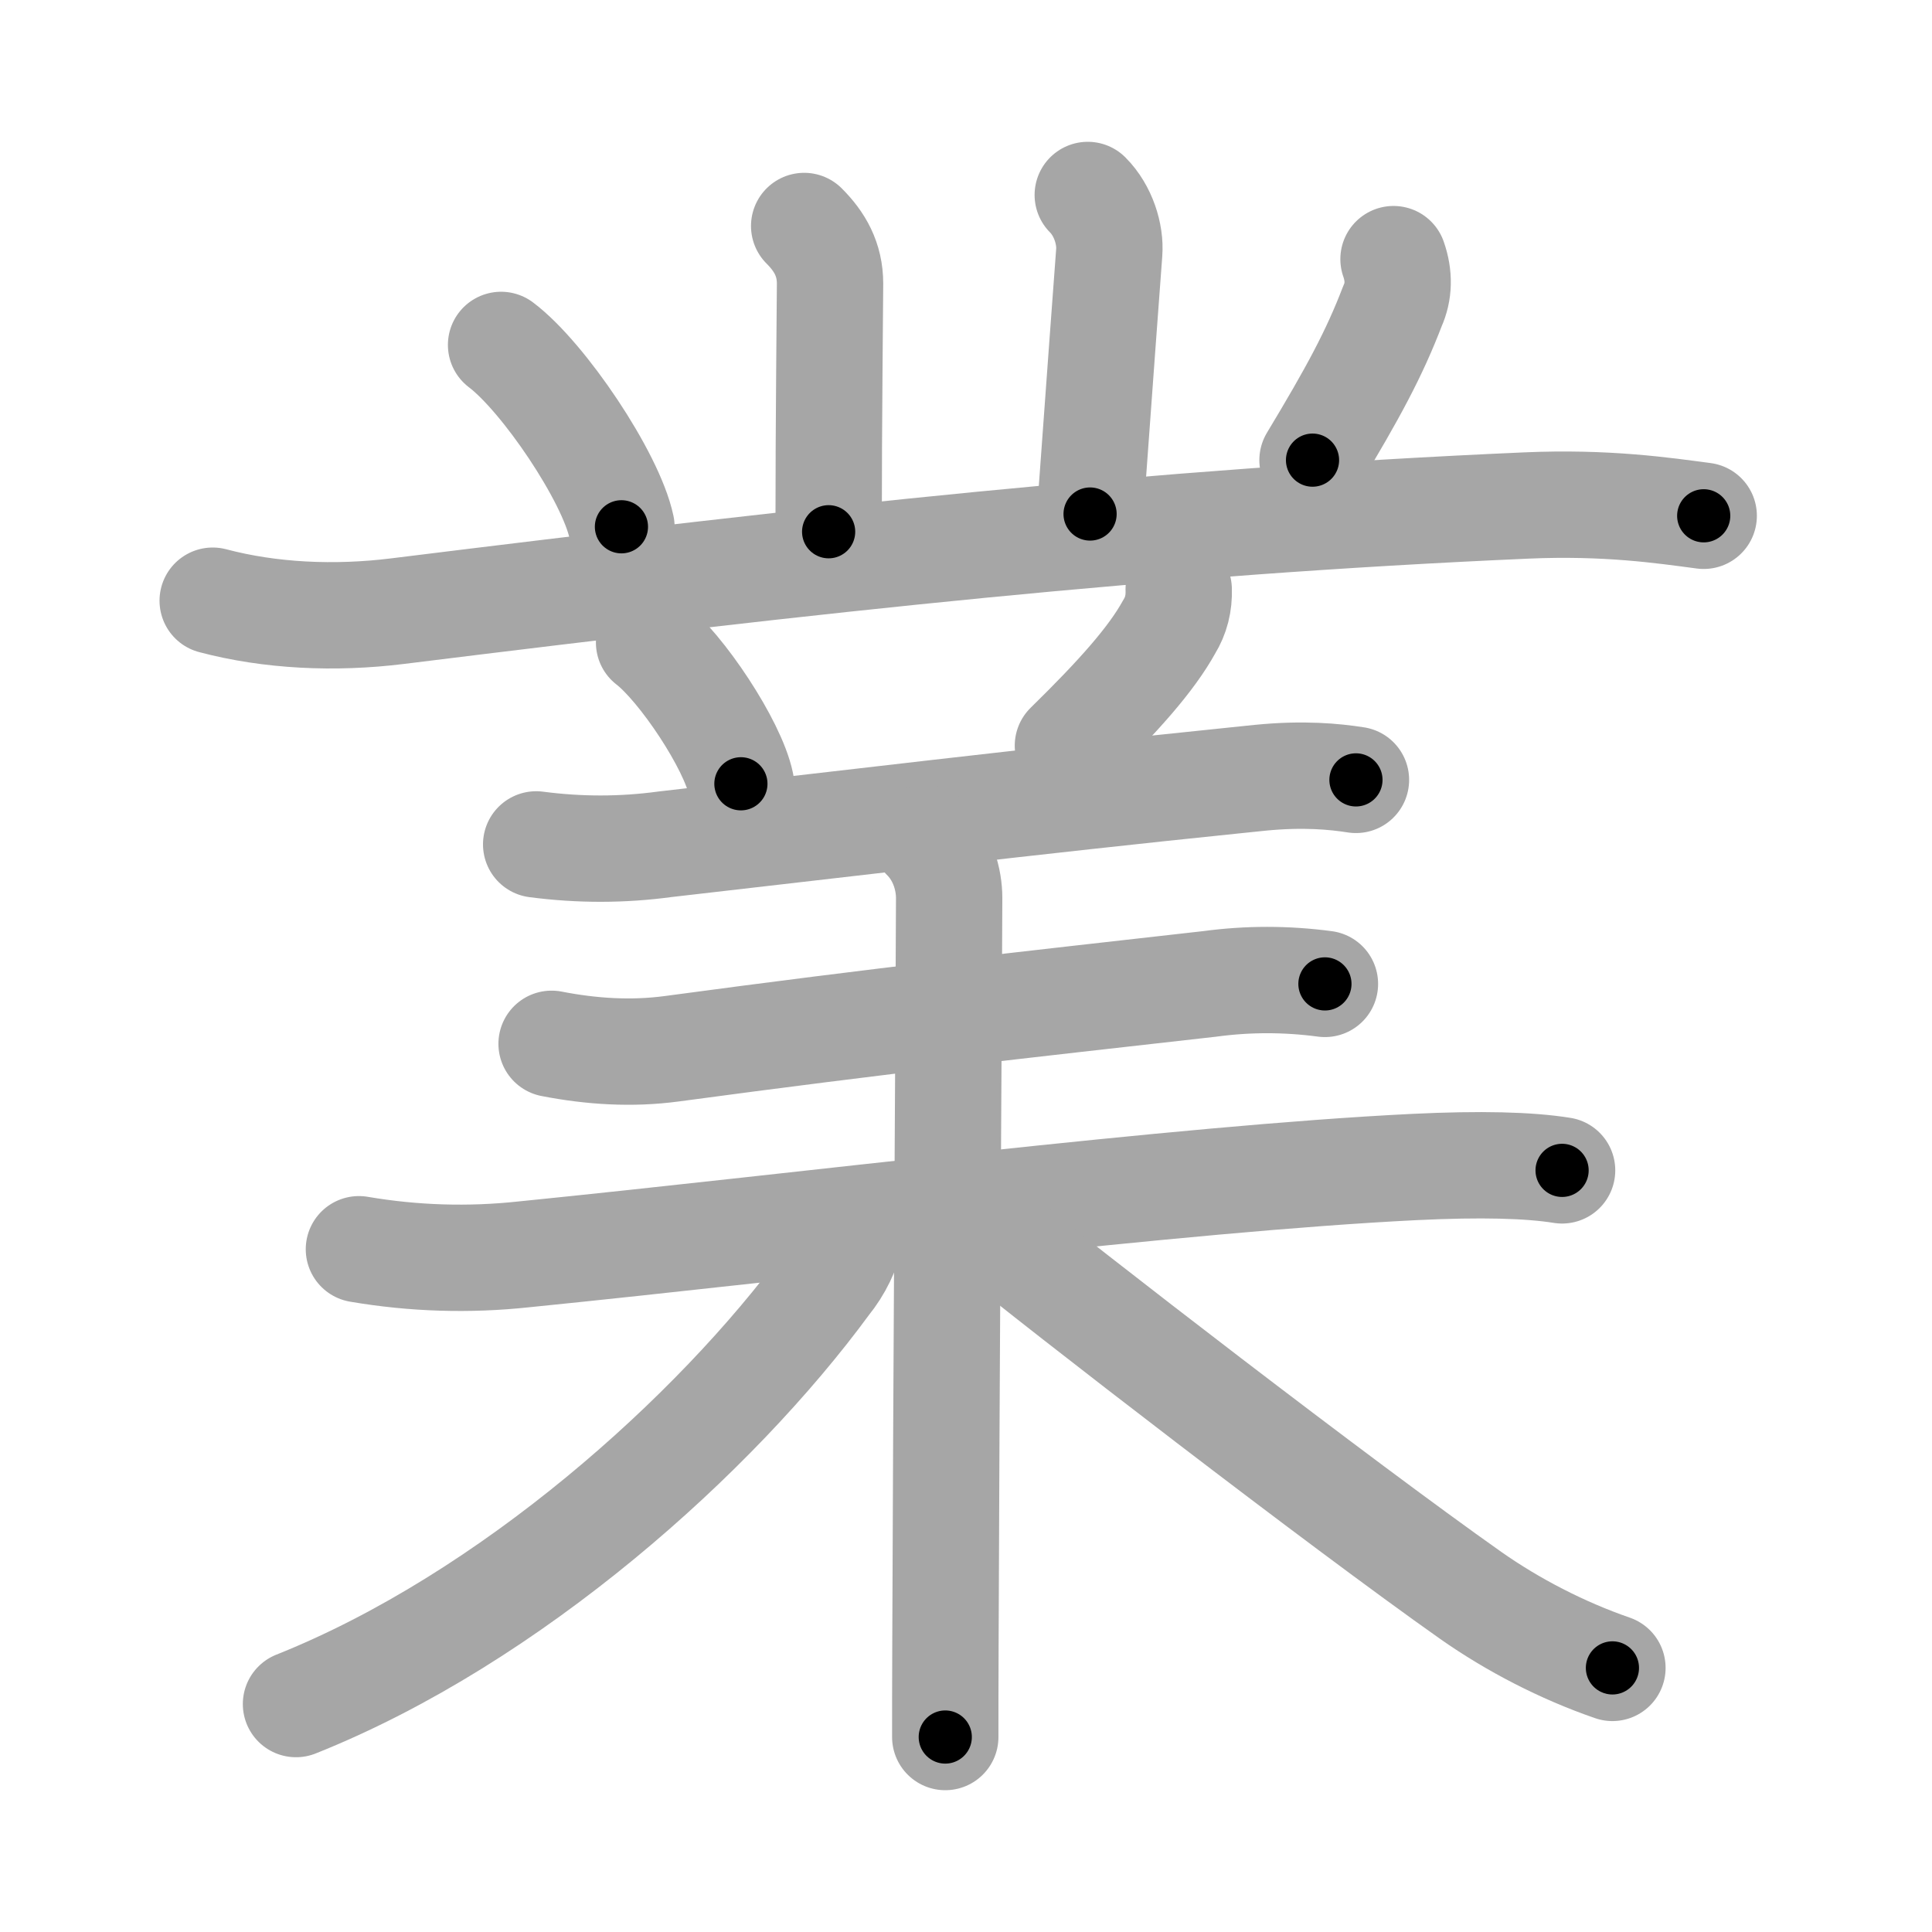 <svg xmlns="http://www.w3.org/2000/svg" viewBox="0 0 109 109" id="696d"><g fill="none" stroke="#a6a6a6" stroke-width="6" stroke-linecap="round" stroke-linejoin="round"><g><g><path d="M45.37,12.75c0.88,0.88,1.46,1.88,1.46,3.25c0,1.02-0.08,7.5-0.08,14" /><path d="M61.37,11c0.88,0.88,1.29,2.23,1.21,3.25c-0.2,2.62-0.45,6.12-1.08,14.75" /><g><path d="M28.27,19.46c2.4,1.81,6.19,7.44,6.79,10.26" /></g><path d="M78.62,14.62c0.33,0.94,0.31,1.83-0.06,2.65c-1.03,2.69-2.21,4.87-4.51,8.69" /><path d="M12,33.89c3.25,0.86,6.88,1.03,10.43,0.59c23.8-2.95,42.69-5.04,63.67-5.96c4.53-0.2,7.75,0.28,10.02,0.58" /></g><g><g><path d="M36.62,36.25c1.83,1.41,4.73,5.78,5.18,7.97" /><path d="M66.5,33.25c0.03,0.78-0.15,1.49-0.54,2.12c-1,1.81-2.83,3.88-5.71,6.7" /><path d="M30.25,47.64c2.44,0.32,4.87,0.32,7.29-0.01c9.65-1.1,20.76-2.44,32.11-3.6c0.48-0.05,0.97-0.1,1.45-0.15c2.44-0.24,4.18-0.07,5.4,0.12" /><path d="M31.12,58.89c2.26,0.44,4.52,0.58,6.77,0.28c12.11-1.63,19.55-2.44,30.36-3.66c2.15-0.29,4.32-0.29,6.5,0" /></g><g><g><path d="M20.25,70.48c3.11,0.53,6.21,0.62,9.29,0.29c15.82-1.59,36.9-4.27,50.26-4.93c3.74-0.18,6.46-0.11,8.33,0.19" /><path d="M52.18,47.26c1.03,1.03,1.37,2.4,1.37,3.4c0,2.52-0.17,29.26-0.21,42.09c-0.01,2.24-0.01,4.06-0.01,5.25" /></g><path d="M48.05,69.46c-0.25,1.09-0.72,2.06-1.41,2.91c-6.27,8.55-17.83,18.94-29.94,23.77" /><path d="M55.48,69.07c4.65,3.8,20.08,15.71,27.51,20.95c2.35,1.65,5.14,3.1,7.98,4.08" /></g></g></g></g><g fill="none" stroke="#000" stroke-width="3" stroke-linecap="round" stroke-linejoin="round"><path d="M45.37,12.75c0.88,0.88,1.46,1.88,1.46,3.25c0,1.02-0.08,7.5-0.08,14" stroke-dasharray="17.667" stroke-dashoffset="17.667"><animate attributeName="stroke-dashoffset" values="17.667;17.667;0" dur="0.177s" fill="freeze" begin="0s;696d.click" /></path><path d="M61.37,11c0.88,0.88,1.29,2.23,1.21,3.25c-0.2,2.62-0.45,6.12-1.08,14.75" stroke-dasharray="18.358" stroke-dashoffset="18.358"><animate attributeName="stroke-dashoffset" values="18.358" fill="freeze" begin="696d.click" /><animate attributeName="stroke-dashoffset" values="18.358;18.358;0" keyTimes="0;0.49;1" dur="0.361s" fill="freeze" begin="0s;696d.click" /></path><path d="M28.27,19.46c2.4,1.81,6.19,7.44,6.79,10.26" stroke-dasharray="12.454" stroke-dashoffset="12.454"><animate attributeName="stroke-dashoffset" values="12.454" fill="freeze" begin="696d.click" /><animate attributeName="stroke-dashoffset" values="12.454;12.454;0" keyTimes="0;0.592;1" dur="0.61s" fill="freeze" begin="0s;696d.click" /></path><path d="M78.62,14.62c0.33,0.94,0.31,1.83-0.06,2.65c-1.03,2.69-2.21,4.87-4.51,8.69" stroke-dasharray="12.525" stroke-dashoffset="12.525"><animate attributeName="stroke-dashoffset" values="12.525" fill="freeze" begin="696d.click" /><animate attributeName="stroke-dashoffset" values="12.525;12.525;0" keyTimes="0;0.709;1" dur="0.86s" fill="freeze" begin="0s;696d.click" /></path><path d="M12,33.89c3.25,0.86,6.88,1.03,10.43,0.59c23.8-2.95,42.69-5.04,63.67-5.96c4.53-0.2,7.75,0.28,10.02,0.58" stroke-dasharray="84.529" stroke-dashoffset="84.529"><animate attributeName="stroke-dashoffset" values="84.529" fill="freeze" begin="696d.click" /><animate attributeName="stroke-dashoffset" values="84.529;84.529;0" keyTimes="0;0.575;1" dur="1.496s" fill="freeze" begin="0s;696d.click" /></path><path d="M36.62,36.25c1.83,1.41,4.73,5.78,5.18,7.97" stroke-dasharray="9.621" stroke-dashoffset="9.621"><animate attributeName="stroke-dashoffset" values="9.621" fill="freeze" begin="696d.click" /><animate attributeName="stroke-dashoffset" values="9.621;9.621;0" keyTimes="0;0.886;1" dur="1.688s" fill="freeze" begin="0s;696d.click" /></path><path d="M66.5,33.25c0.03,0.78-0.15,1.49-0.54,2.12c-1,1.81-2.83,3.88-5.71,6.7" stroke-dasharray="11.053" stroke-dashoffset="11.053"><animate attributeName="stroke-dashoffset" values="11.053" fill="freeze" begin="696d.click" /><animate attributeName="stroke-dashoffset" values="11.053;11.053;0" keyTimes="0;0.884;1" dur="1.909s" fill="freeze" begin="0s;696d.click" /></path><path d="M30.25,47.64c2.44,0.32,4.87,0.32,7.29-0.01c9.65-1.1,20.76-2.44,32.11-3.6c0.48-0.05,0.97-0.1,1.45-0.15c2.44-0.24,4.18-0.07,5.4,0.12" stroke-dasharray="46.498" stroke-dashoffset="46.498"><animate attributeName="stroke-dashoffset" values="46.498" fill="freeze" begin="696d.click" /><animate attributeName="stroke-dashoffset" values="46.498;46.498;0" keyTimes="0;0.804;1" dur="2.374s" fill="freeze" begin="0s;696d.click" /></path><path d="M31.12,58.89c2.26,0.44,4.52,0.58,6.77,0.28c12.11-1.63,19.55-2.44,30.36-3.66c2.15-0.29,4.32-0.29,6.5,0" stroke-dasharray="43.907" stroke-dashoffset="43.907"><animate attributeName="stroke-dashoffset" values="43.907" fill="freeze" begin="696d.click" /><animate attributeName="stroke-dashoffset" values="43.907;43.907;0" keyTimes="0;0.844;1" dur="2.813s" fill="freeze" begin="0s;696d.click" /></path><path d="M20.25,70.48c3.11,0.53,6.21,0.62,9.29,0.29c15.82-1.59,36.9-4.27,50.26-4.93c3.74-0.18,6.46-0.11,8.33,0.19" stroke-dasharray="68.177" stroke-dashoffset="68.177"><animate attributeName="stroke-dashoffset" values="68.177" fill="freeze" begin="696d.click" /><animate attributeName="stroke-dashoffset" values="68.177;68.177;0" keyTimes="0;0.846;1" dur="3.326s" fill="freeze" begin="0s;696d.click" /></path><path d="M52.18,47.26c1.03,1.03,1.37,2.4,1.37,3.4c0,2.52-0.17,29.26-0.21,42.09c-0.01,2.24-0.01,4.06-0.01,5.25" stroke-dasharray="51.1" stroke-dashoffset="51.1"><animate attributeName="stroke-dashoffset" values="51.1" fill="freeze" begin="696d.click" /><animate attributeName="stroke-dashoffset" values="51.1;51.1;0" keyTimes="0;0.867;1" dur="3.837s" fill="freeze" begin="0s;696d.click" /></path><path d="M48.05,69.46c-0.25,1.09-0.72,2.06-1.41,2.91c-6.27,8.55-17.83,18.94-29.94,23.77" stroke-dasharray="41.93" stroke-dashoffset="41.93"><animate attributeName="stroke-dashoffset" values="41.93" fill="freeze" begin="696d.click" /><animate attributeName="stroke-dashoffset" values="41.93;41.93;0" keyTimes="0;0.902;1" dur="4.256s" fill="freeze" begin="0s;696d.click" /></path><path d="M55.48,69.07c4.65,3.8,20.08,15.71,27.51,20.95c2.35,1.65,5.14,3.1,7.98,4.08" stroke-dasharray="43.575" stroke-dashoffset="43.575"><animate attributeName="stroke-dashoffset" values="43.575" fill="freeze" begin="696d.click" /><animate attributeName="stroke-dashoffset" values="43.575;43.575;0" keyTimes="0;0.907;1" dur="4.692s" fill="freeze" begin="0s;696d.click" /></path></g></svg>